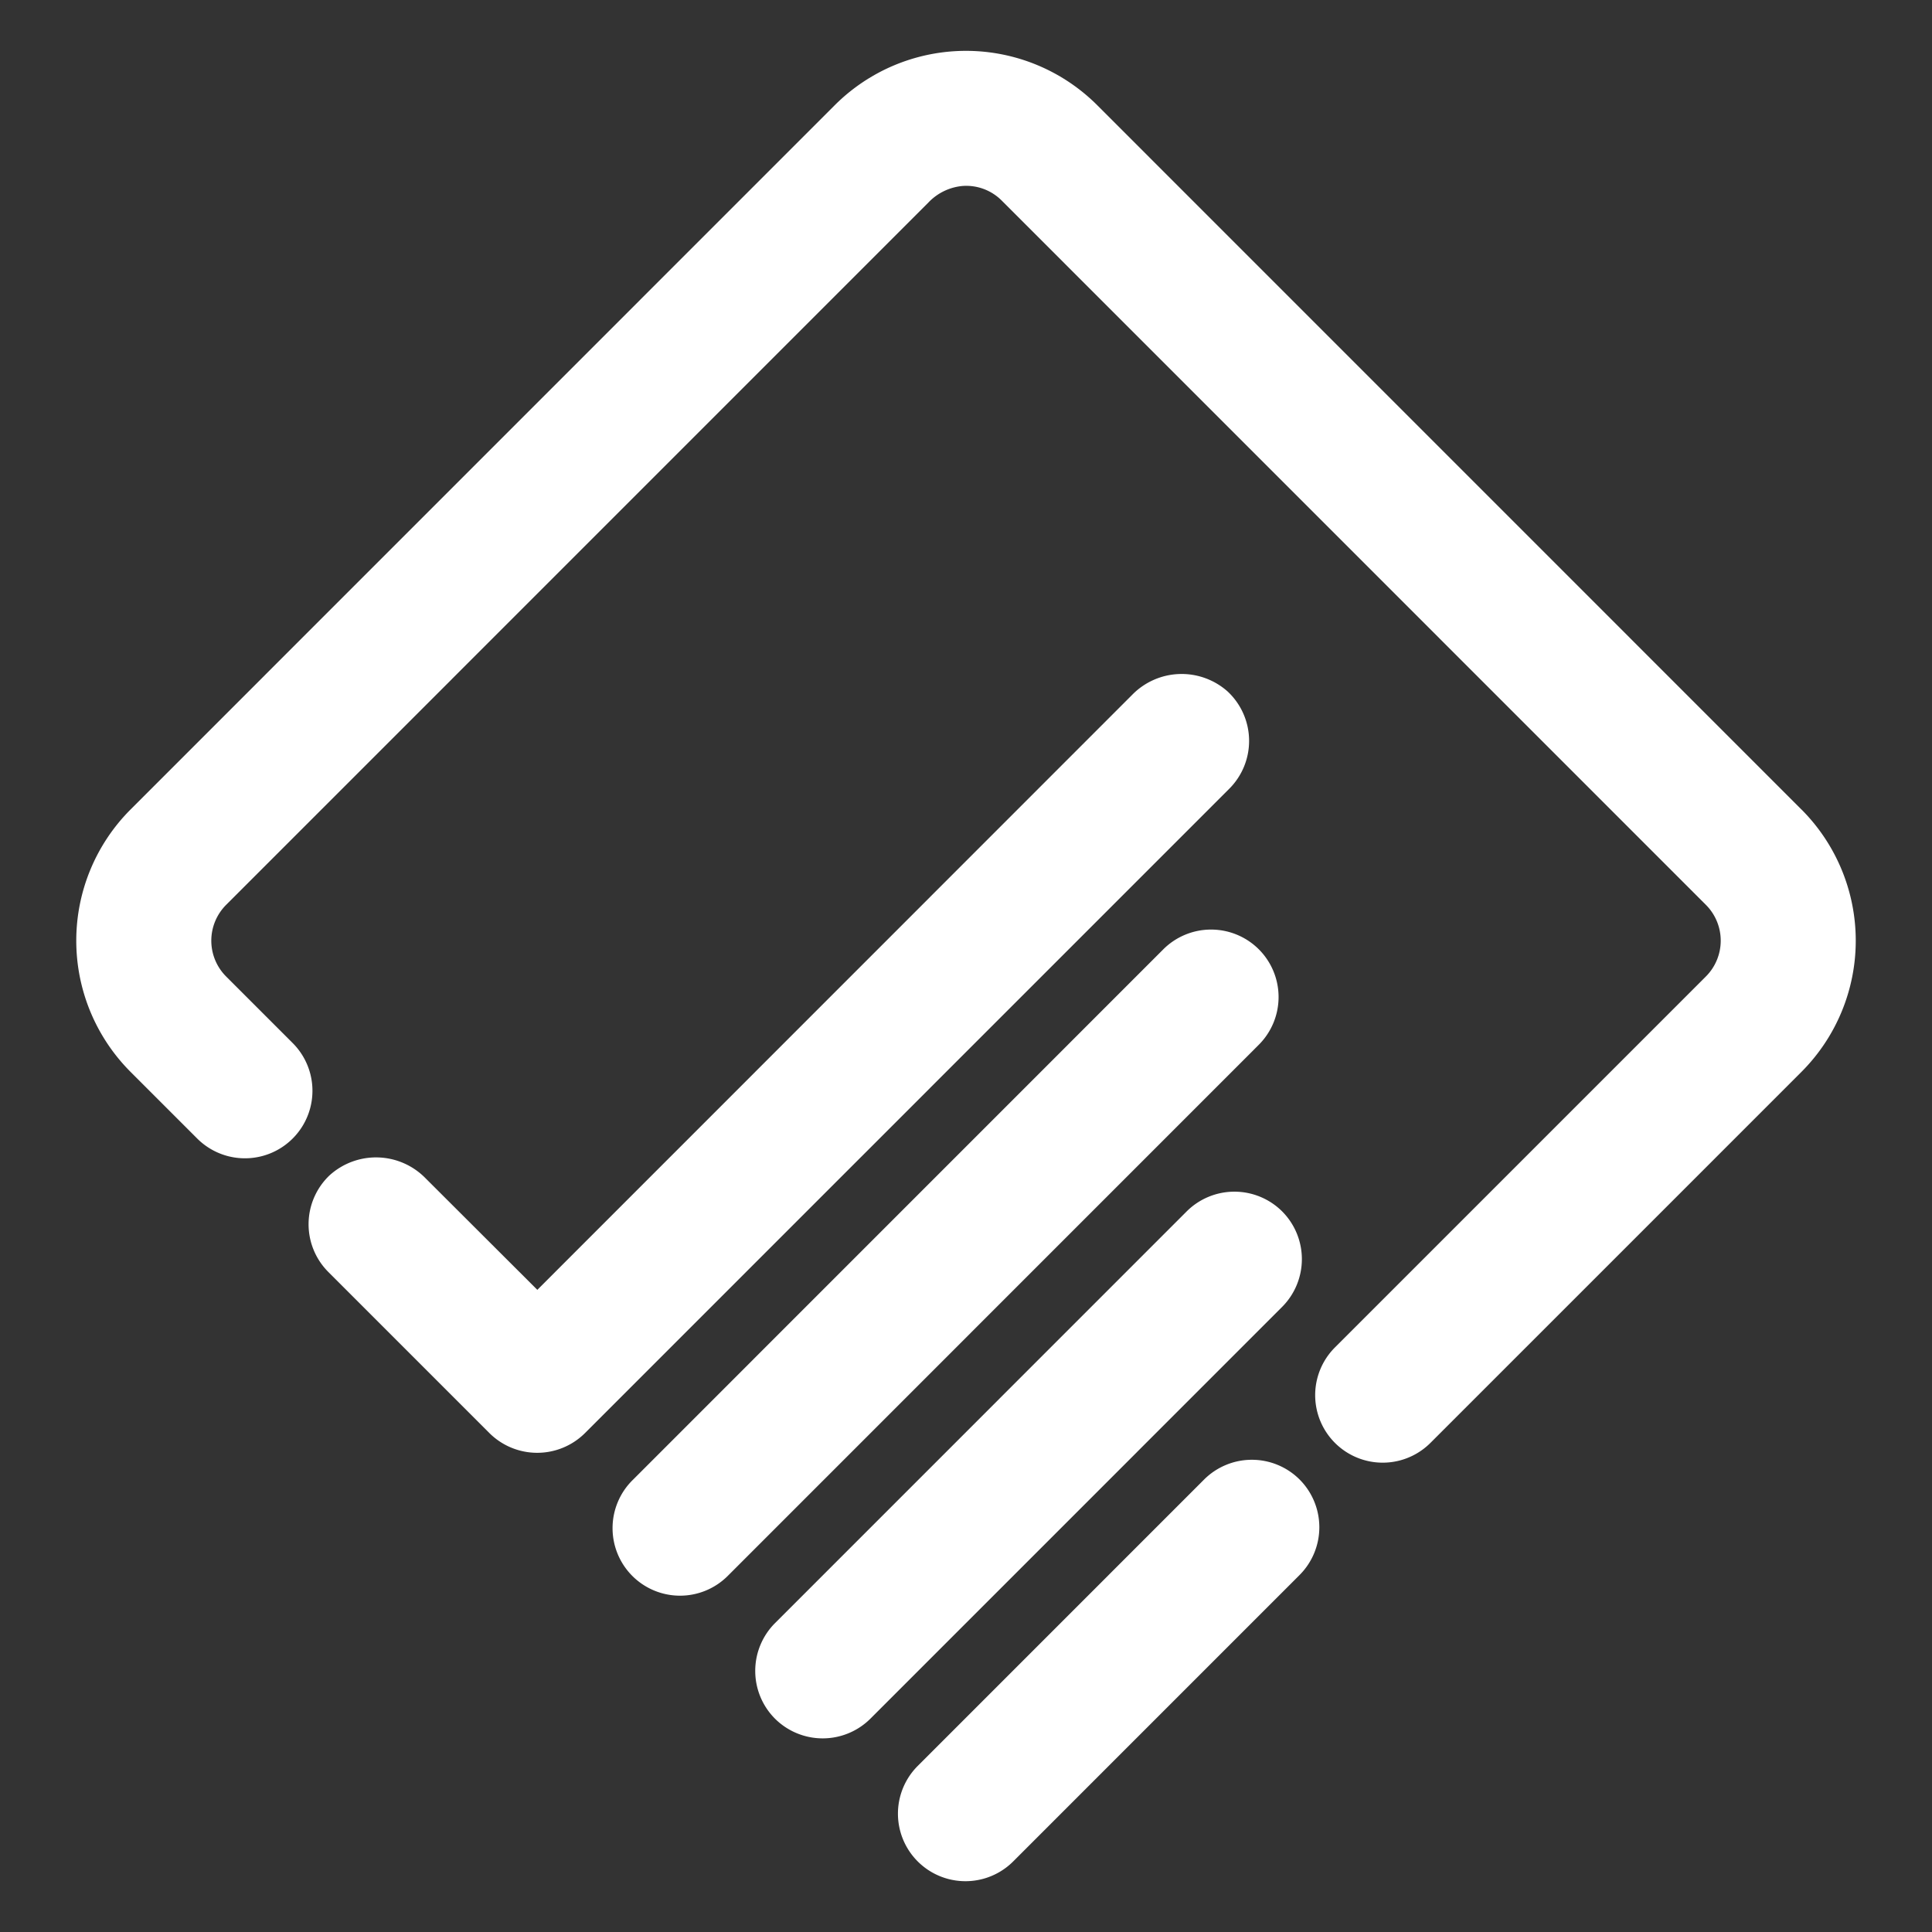 <svg xmlns="http://www.w3.org/2000/svg" width="100" height="100" viewBox="0 0 100 100">
    <rect x="0" y="0" width="100" height="100" fill="#333333" stroke="none"/>
    <defs>
        <style>
            .cls-2{fill:#fff}
        </style>
    </defs>
    <g id="logo-etebareman2" transform="translate(-1592 -30)">
        <path id="container" fill="none" d="M0 0H100V100H0z" transform="translate(1592 30)"/>
        <g id="logo" transform="translate(1595.947 32.632)">
            <path id="Path_1" d="M712.392 541.972l-36.444-36.448a9.608 9.608 0 0 0-13.589 0l-36.443 36.448a9.61 9.61 0 0 0 0 13.59l3.445 3.445a3.494 3.494 0 0 0 4.942-4.942l-3.445-3.445a2.623 2.623 0 0 1 0-3.707l36.357-36.361a2.783 2.783 0 0 1 1.769-.85 2.591 2.591 0 0 1 2.024.762l36.443 36.448a2.622 2.622 0 0 1 0 3.707l-19.2 19.2a3.494 3.494 0 1 0 4.942 4.942l19.2-19.2a9.61 9.61 0 0 0 0-13.59z" class="cls-2" transform="translate(-623.101 -502.709)"/>
            <path id="Path_2" d="M698.225 577.472a3.579 3.579 0 0 0-4.962.15l-30.791 30.8-5.789-5.779a3.581 3.581 0 0 0-4.962-.15 3.494 3.494 0 0 0-.065 5.006l8.33 8.331a3.507 3.507 0 0 0 4.959 0l33.347-33.35a3.5 3.5 0 0 0-.066-5.006z" class="cls-2" transform="translate(-638.607 -544.292)"/>
            <path id="Path_3" d="M720.1 607.848a3.5 3.5 0 0 0-4.941 0l-27.487 27.491a3.5 3.5 0 0 0 0 4.942 3.493 3.493 0 0 0 4.942 0L720.1 612.79a3.494 3.494 0 0 0 0-4.942z" class="cls-2" transform="translate(-658.892 -561.345)"/>
            <path id="Path_4" d="M730.835 638.907a3.5 3.5 0 0 0-4.942 0l-21.31 21.313a3.5 3.5 0 0 0 0 4.942 3.5 3.5 0 0 0 4.941 0l21.31-21.313a3.5 3.5 0 0 0 .001-4.942z" class="cls-2" transform="translate(-668.418 -578.837)"/>
            <path id="Path_5" d="M741.266 670.674a3.5 3.5 0 0 0-4.942 0L721.5 685.5a3.494 3.494 0 0 0 4.942 4.942l14.824-14.826a3.5 3.5 0 0 0 0-4.942z" class="cls-2" transform="translate(-677.946 -596.727)"/>
        </g>
    </g>
</svg>

